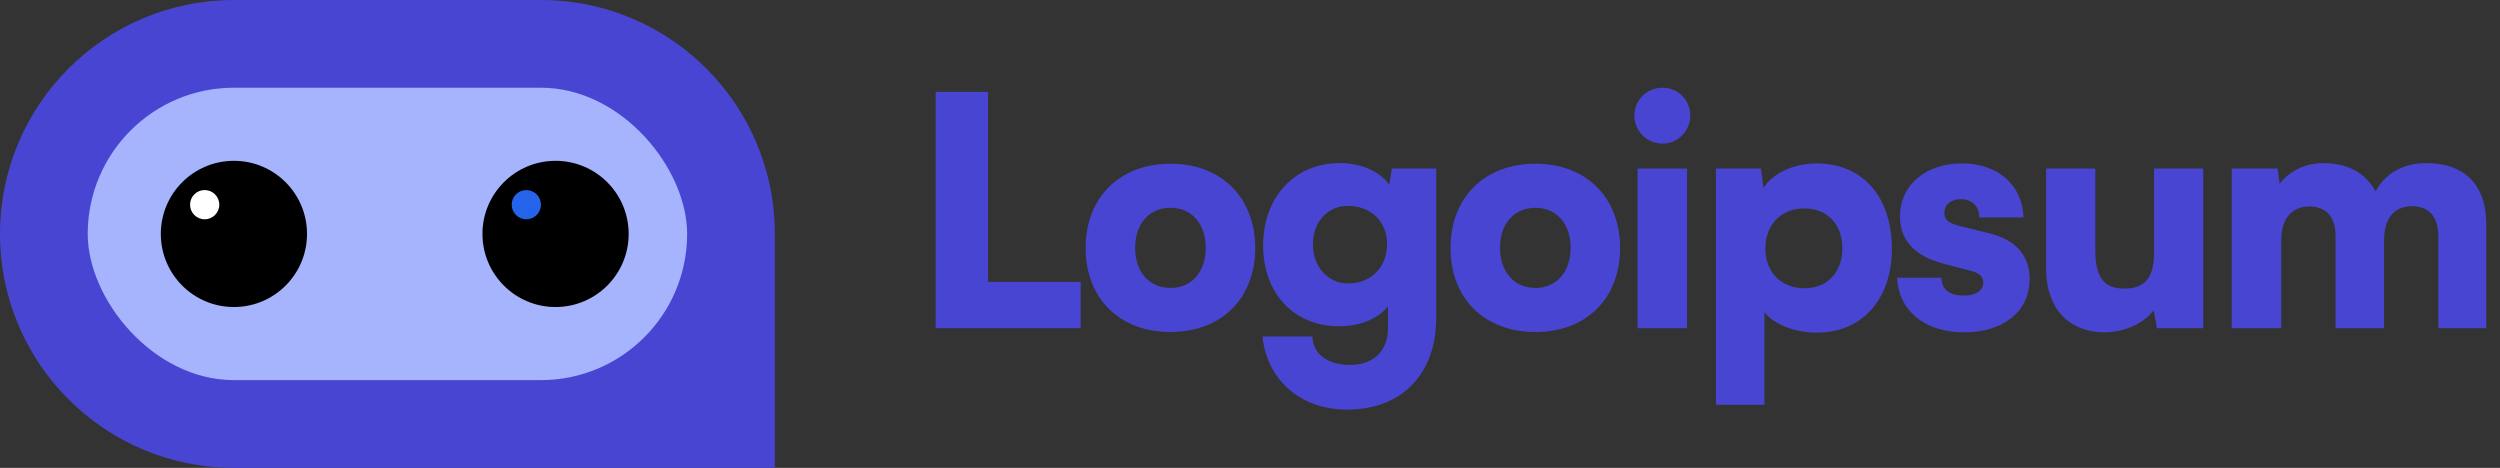 <svg id="logo-40" width="171" height="32" viewBox="0 0 171 32" fill="none" xmlns="http://www.w3.org/2000/svg"><rect x="0" y="0" width="171" height="32" fill="#333333" stroke="none"/> <path d="M67.582 6.284H64V22.447H73.916V19.28H67.582V6.284Z" fill="#4845D2" class="ccustom"></path> <path d="M74.258 16.965C74.258 20.416 76.574 22.709 80.069 22.709C83.541 22.709 85.857 20.416 85.857 16.965C85.857 13.514 83.541 11.198 80.069 11.198C76.574 11.198 74.258 13.514 74.258 16.965ZM77.644 16.943C77.644 15.305 78.605 14.213 80.069 14.213C81.51 14.213 82.471 15.305 82.471 16.943C82.471 18.603 81.51 19.695 80.069 19.695C78.605 19.695 77.644 18.603 77.644 16.943Z" fill="#4845D2" class="ccustom"></path> <path d="M86.398 16.79C86.398 20.088 88.538 22.316 91.574 22.316C93.038 22.316 94.305 21.792 94.938 20.94V22.447C94.938 23.954 93.999 24.959 92.339 24.959C90.854 24.959 89.827 24.26 89.761 23.015H86.354C86.66 26.008 88.975 28.017 92.142 28.017C95.877 28.017 98.236 25.593 98.236 21.748V11.526H95.2L95.025 12.64C94.414 11.745 93.125 11.155 91.64 11.155C88.582 11.155 86.398 13.448 86.398 16.79ZM89.805 16.703C89.805 15.13 90.854 14.082 92.186 14.082C93.737 14.082 94.873 15.108 94.873 16.703C94.873 18.297 93.759 19.389 92.208 19.389C90.876 19.389 89.805 18.297 89.805 16.703Z" fill="#4845D2" class="ccustom"></path> <path d="M99.217 16.965C99.217 20.416 101.532 22.709 105.027 22.709C108.5 22.709 110.815 20.416 110.815 16.965C110.815 13.514 108.5 11.198 105.027 11.198C101.532 11.198 99.217 13.514 99.217 16.965ZM102.602 16.943C102.602 15.305 103.563 14.213 105.027 14.213C106.468 14.213 107.429 15.305 107.429 16.943C107.429 18.603 106.468 19.695 105.027 19.695C103.563 19.695 102.602 18.603 102.602 16.943Z" fill="#4845D2" class="ccustom"></path> <path d="M113.715 9.822C114.763 9.822 115.615 8.971 115.615 7.9C115.615 6.83 114.763 6 113.715 6C112.645 6 111.793 6.83 111.793 7.9C111.793 8.971 112.645 9.822 113.715 9.822ZM112.011 22.447H115.397V11.526H112.011V22.447Z" fill="#4845D2" class="ccustom"></path> <path d="M117.368 27.689H120.688V21.355C121.321 22.185 122.763 22.753 124.27 22.753C127.524 22.753 129.49 20.263 129.403 16.812C129.315 13.295 127.284 11.177 124.248 11.177C122.697 11.177 121.234 11.854 120.622 12.858L120.447 11.526H117.368V27.689ZM120.753 16.987C120.753 15.348 121.845 14.256 123.418 14.256C125.012 14.256 126.017 15.37 126.017 16.987C126.017 18.603 125.012 19.717 123.418 19.717C121.845 19.717 120.753 18.625 120.753 16.987Z" fill="#4845D2" class="ccustom"></path> <path d="M129.761 18.996C129.848 21.202 131.596 22.731 134.348 22.731C136.991 22.731 138.826 21.333 138.826 19.084C138.826 17.467 137.865 16.397 136.073 15.96L134.13 15.479C133.431 15.305 132.994 15.13 132.994 14.562C132.994 13.994 133.452 13.623 134.13 13.623C134.894 13.623 135.396 14.125 135.375 14.868H138.411C138.323 12.596 136.598 11.177 134.195 11.177C131.771 11.177 129.958 12.618 129.958 14.802C129.958 16.266 130.766 17.467 132.928 18.035L134.85 18.537C135.418 18.69 135.658 18.952 135.658 19.324C135.658 19.87 135.156 20.219 134.304 20.219C133.321 20.219 132.797 19.761 132.797 18.996H129.761Z" fill="#4845D2" class="ccustom"></path> <path d="M143.974 22.731C145.307 22.731 146.639 22.119 147.316 21.224L147.535 22.447H150.702V11.526H147.338V17.205C147.338 18.843 146.858 19.739 145.307 19.739C144.105 19.739 143.319 19.193 143.319 17.161V11.526H139.955V18.384C139.955 20.984 141.397 22.731 143.974 22.731Z" fill="#4845D2" class="ccustom"></path> <path d="M156.036 22.447V16.484C156.036 14.649 157.019 14.125 157.98 14.125C159.05 14.125 159.749 14.781 159.749 16.135V22.447H163.069V16.484C163.069 14.628 164.03 14.104 164.991 14.104C166.061 14.104 166.782 14.759 166.782 16.135V22.447H170.059V15.305C170.059 12.815 168.748 11.155 165.93 11.155C164.358 11.155 163.069 11.919 162.501 13.099C161.846 11.919 160.71 11.155 158.897 11.155C157.696 11.155 156.582 11.701 155.927 12.575L155.796 11.526H152.65V22.447H156.036Z" fill="#4845D2" class="ccustom"></path> <path d="M0 16C0 7.163 7.163 0 16 0H37C45.837 0 53 7.163 53 16V32H16C7.163 32 0 24.837 0 16Z" fill="#4845D2" class="ccustom"></path> <rect x="6" y="6" width="41" height="20" rx="10" fill="#A5B4FC" class="ccompli2"></rect> <circle cx="16" cy="16" r="5" fill="#000000"></circle> <circle cx="14" cy="14" r="1" fill="#ffffff"></circle> <circle cx="38" cy="16" r="5" fill="#000000"></circle> <circle cx="36" cy="14" r="1" fill="#2563eb"></circle> </svg>